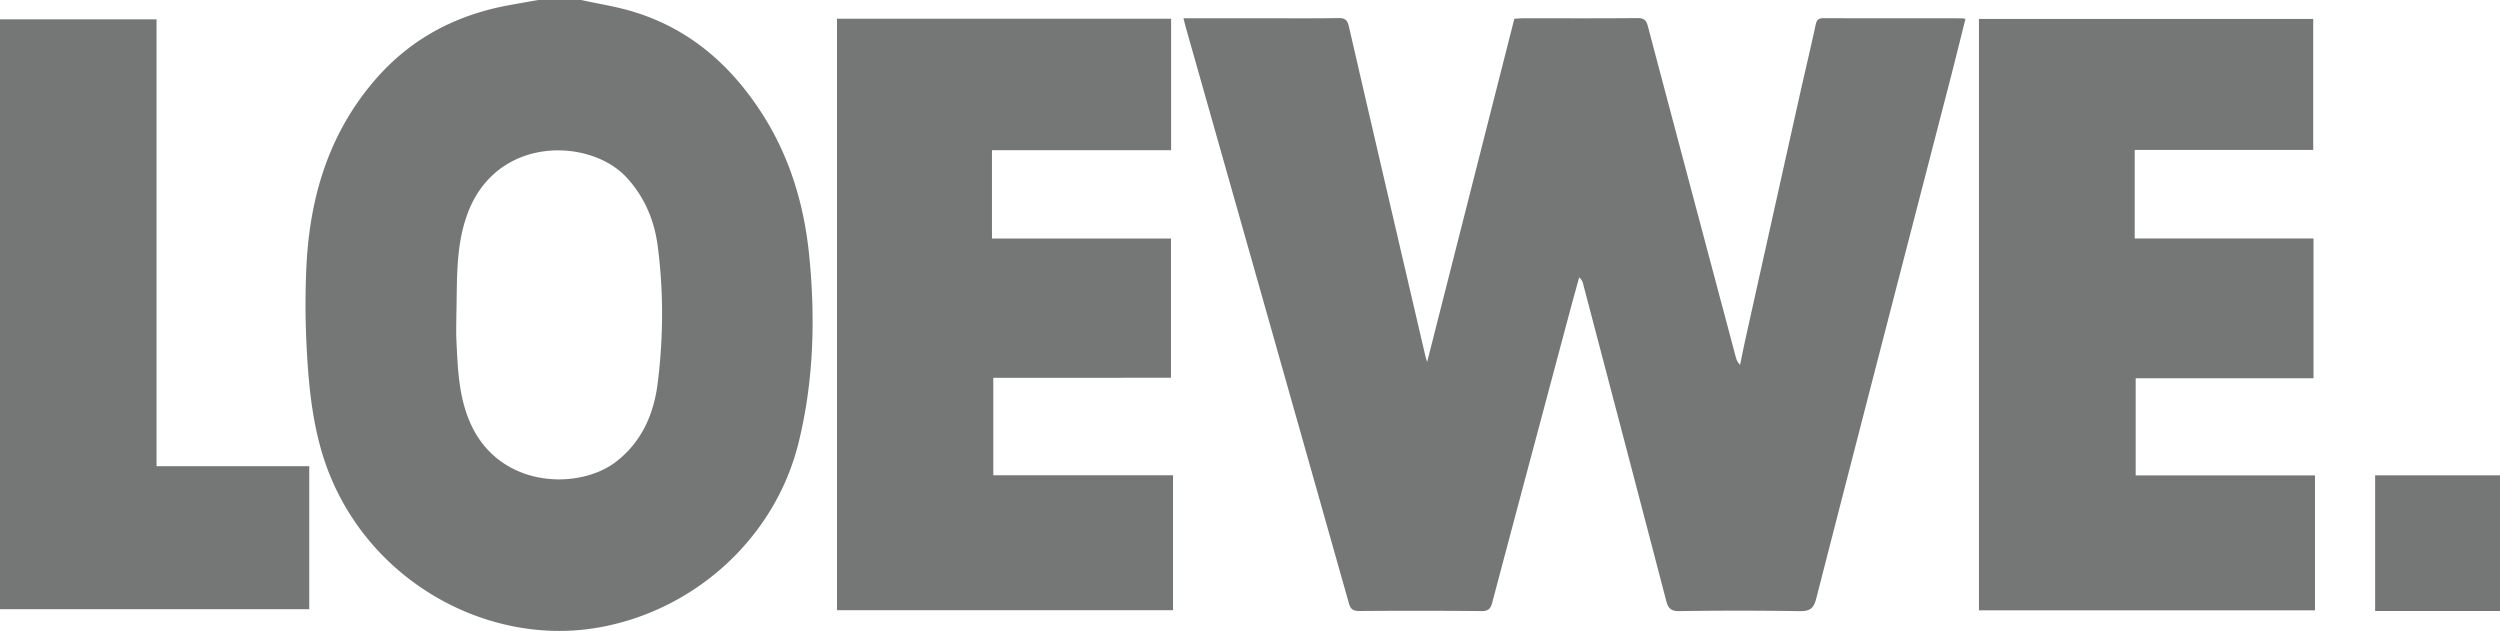 <svg xmlns="http://www.w3.org/2000/svg" width="147.372" height="37.193" viewBox="0 0 147.372 37.193"><g fill-rule="evenodd" clip-rule="evenodd" fill="#757676"><path d="M74.223 1.076c1.561 0 3.121.014 4.68-.01.395-.006.526.117.615.504C81.009 8.049 82.52 14.525 84.027 21c.031.135.082.268.103.334 1.702-6.705 3.42-13.46 5.139-20.228.213-.012.367-.027.521-.029 2.243 0 4.487.01 6.732-.01.361-.002.518.102.612.457 1.722 6.51 3.456 13.016 5.188 19.521.041.15.093.299.255.461.112-.547.221-1.096.341-1.639 1.051-4.726 2.102-9.453 3.156-14.177.312-1.402.65-2.803.952-4.209.063-.293.156-.412.472-.41 2.718.012 5.434.006 8.151.008.053 0 .103.018.213.037-.282 1.121-.557 2.236-.842 3.35-2.656 10.271-5.32 20.541-7.955 30.818-.153.598-.385.752-.979.742a240.06 240.06 0 0 0-7.1-.002c-.488.006-.651-.17-.765-.607-1.623-6.227-3.261-12.451-4.897-18.675a.713.713 0 0 0-.233-.393c-.186.678-.375 1.354-.557 2.031-1.524 5.71-3.052 11.419-4.566 17.132-.095.357-.219.514-.626.51a432.602 432.602 0 0 0-7.205-.004c-.359.004-.522-.1-.62-.451-3.195-11.305-6.4-22.609-9.604-33.912-.046-.166-.085-.332-.148-.578h4.458zM58.475 8.855v5.206h10.552v8.208H58.554v5.746h10.595v7.957H49.341V1.105h19.694v7.75zM116.657 35.978V1.117h19.704v7.721h-10.522v5.221h10.54v8.239h-10.483v5.725h10.57v7.955zM9.229 27.482h9.001v8.428H0V1.139h9.229zM140.012 28.019h7.36v7.998h-7.36zM47.709 15.133c-.294-3.014-1.132-5.869-2.802-8.461-1.859-2.881-4.294-4.988-7.592-5.986C36.317.383 35.276.225 34.256 0h-2.524c-.602.105-1.202.209-1.801.32-3.131.588-5.787 2-7.882 4.459-2.658 3.117-3.771 6.805-3.981 10.816a47.95 47.95 0 0 0 .004 4.796c.101 2.016.28 4.027.823 5.994 2.05 7.426 9.413 11.73 16.19 10.639 5.712-.918 10.582-5.201 11.992-10.936.887-3.6.991-7.279.632-10.955m-8.94 7.46c-.229 1.826-.944 3.459-2.453 4.625-2.235 1.725-7.102 1.588-8.711-2.568-.575-1.479-.622-3.014-.699-4.557-.024-.51-.004-1.021-.004-1.531.055-1.98-.056-3.977.632-5.893 1.69-4.717 7.262-4.549 9.414-2.195 1.045 1.139 1.622 2.508 1.821 4.014.355 2.698.337 5.41 0 8.105"/></g></svg>